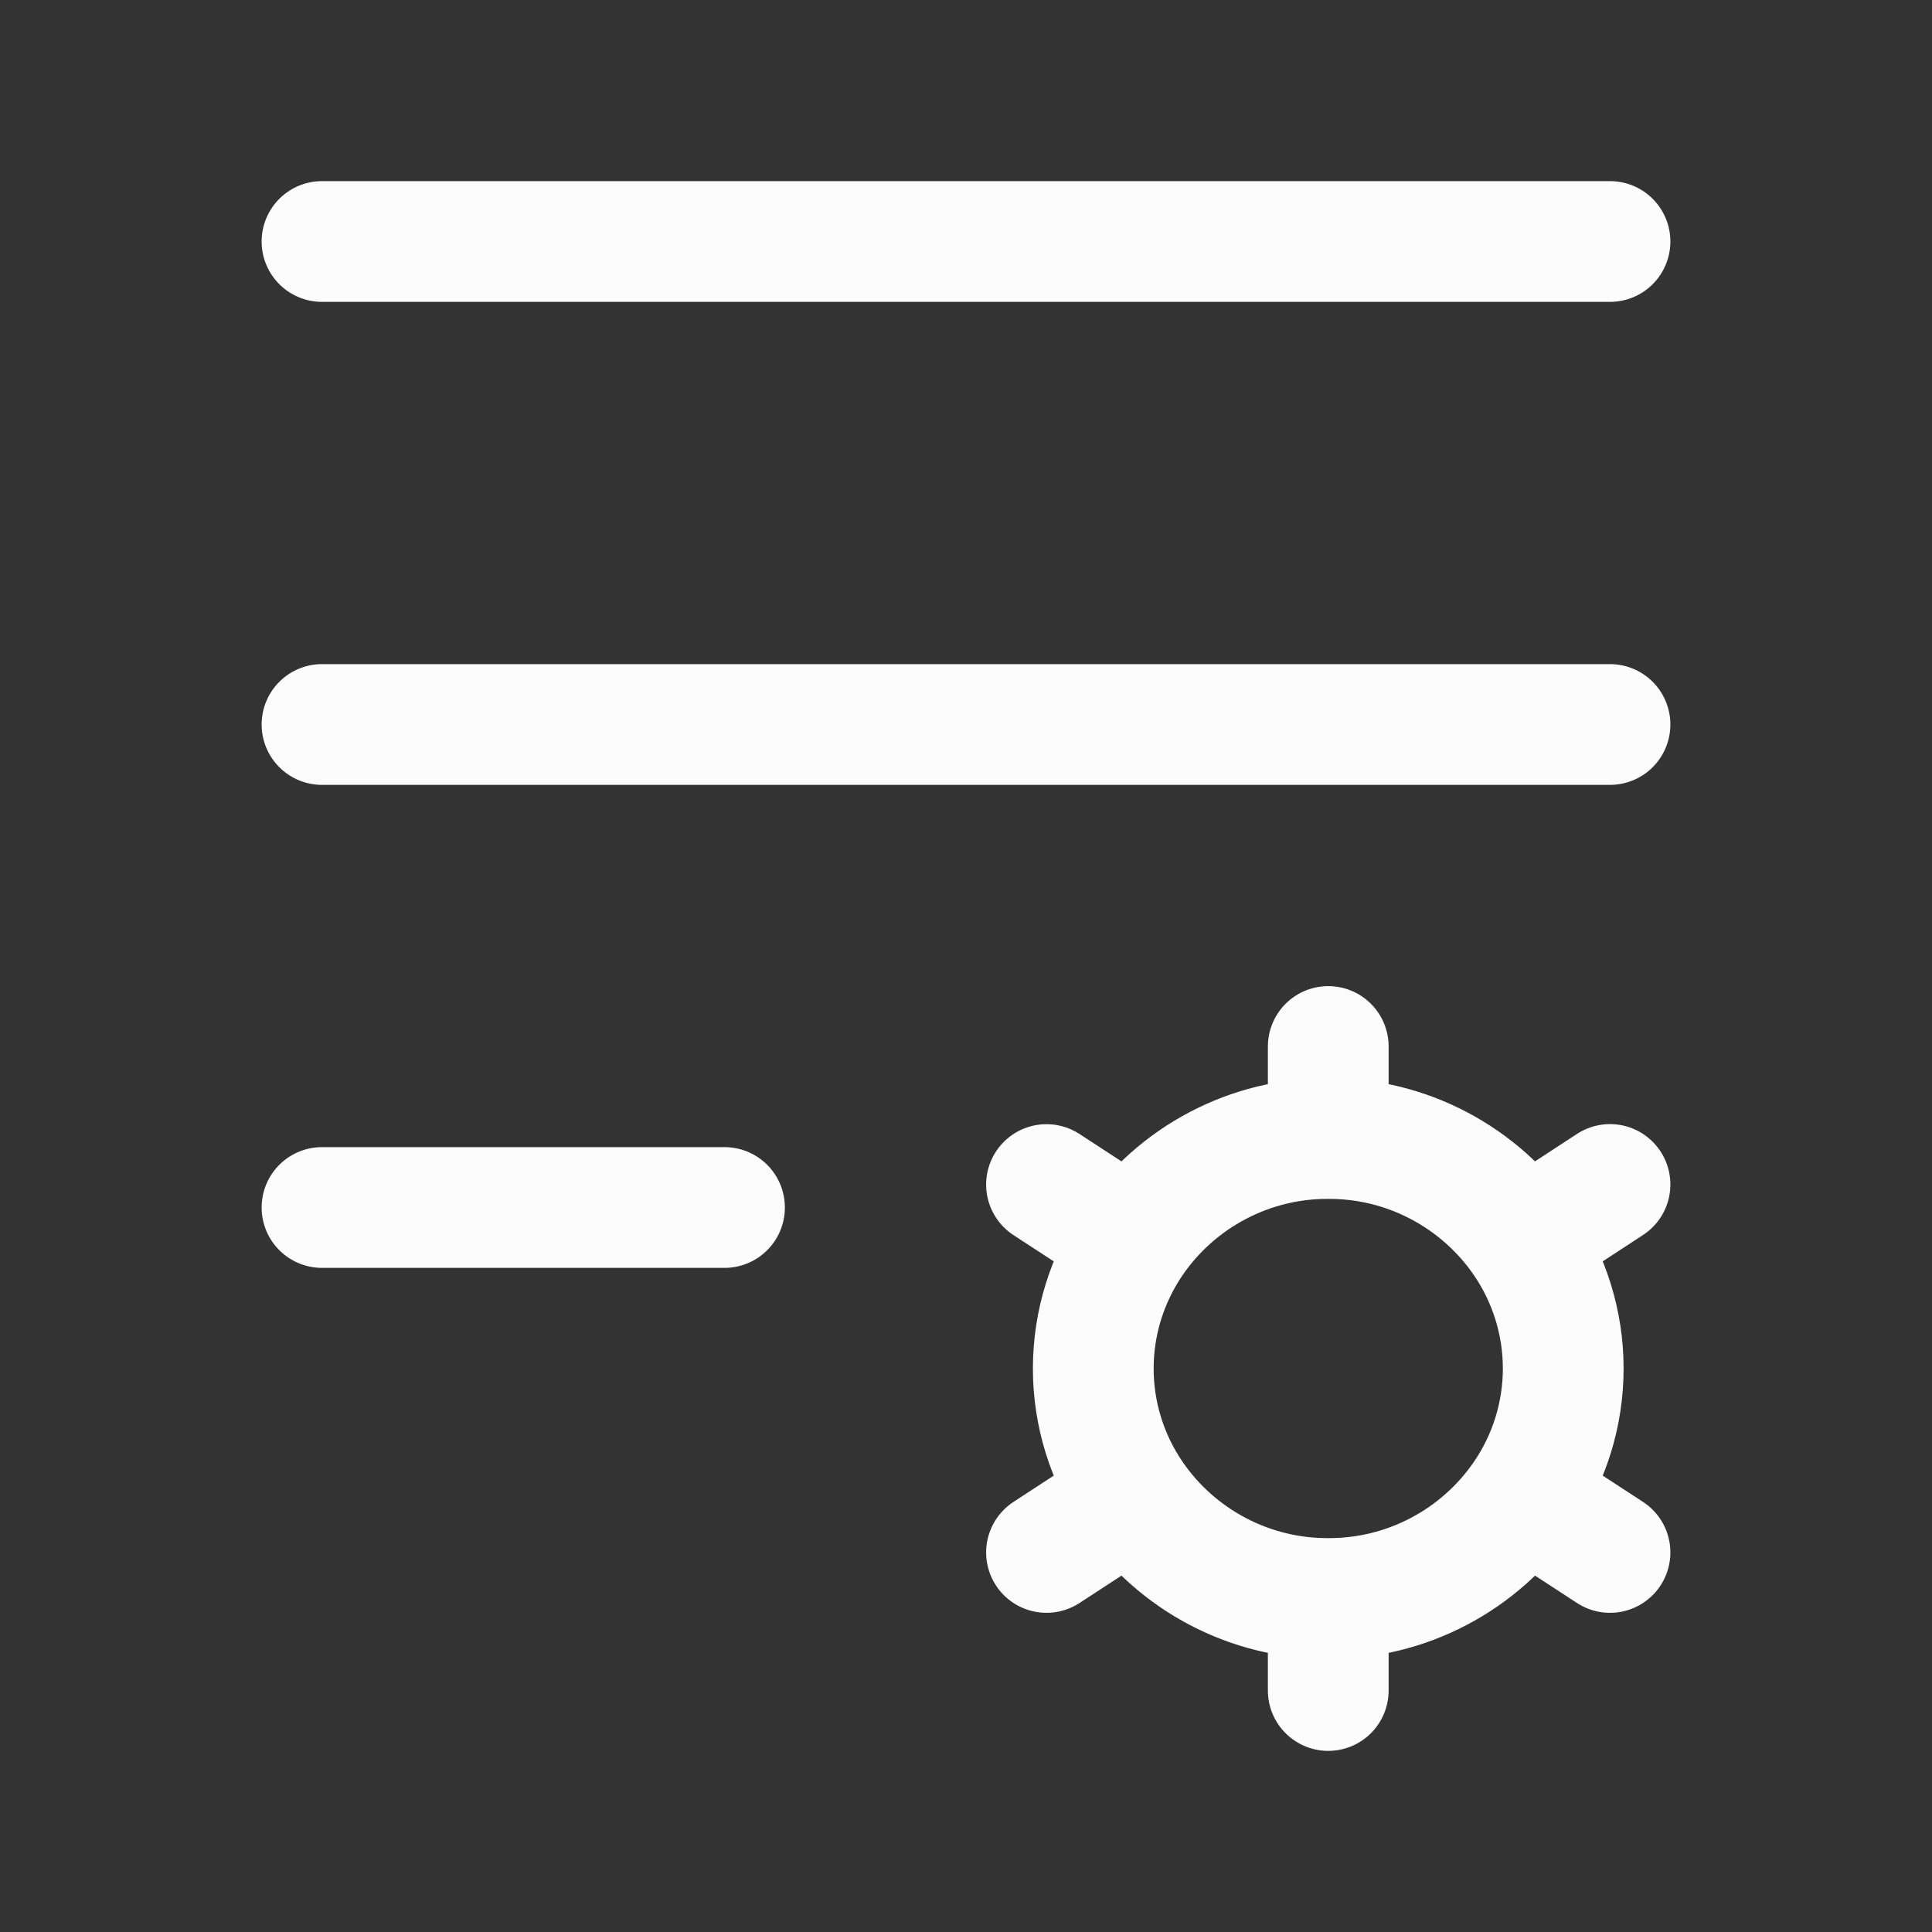 <svg width="24" height="24" viewBox="0 0 24 24" fill="none" xmlns="http://www.w3.org/2000/svg">
<rect x="0" y="0" width="24" height="24" fill="#333333" stroke="none"/>
<path d="M16.5 19.857V21M16.5 19.857C16.022 19.859 15.552 19.744 15.129 19.522C14.706 19.3 14.343 18.979 14.073 18.585M16.5 19.857C16.978 19.859 17.448 19.744 17.871 19.522C18.294 19.3 18.657 18.979 18.927 18.585M14.073 18.585L13 19.285M14.073 18.585C13.753 18.119 13.581 17.566 13.581 17C13.581 16.434 13.753 15.882 14.073 15.415M18.927 18.585L20 19.285M18.927 18.585C19.247 18.119 19.419 17.566 19.419 17C19.419 16.434 19.247 15.882 18.927 15.415M16.5 14.143C16.978 14.141 17.448 14.256 17.871 14.478C18.294 14.7 18.657 15.021 18.927 15.415M16.5 14.143C16.022 14.141 15.552 14.256 15.129 14.478C14.706 14.7 14.343 15.021 14.073 15.415M16.5 14.143V13M18.927 15.415L20 14.714M14.073 15.415L13 14.715M4 3H20M4 9H20M4 15H9" stroke="#FCFCFD" stroke-width="1.5" stroke-linecap="round" stroke-linejoin="round"/>
</svg>
